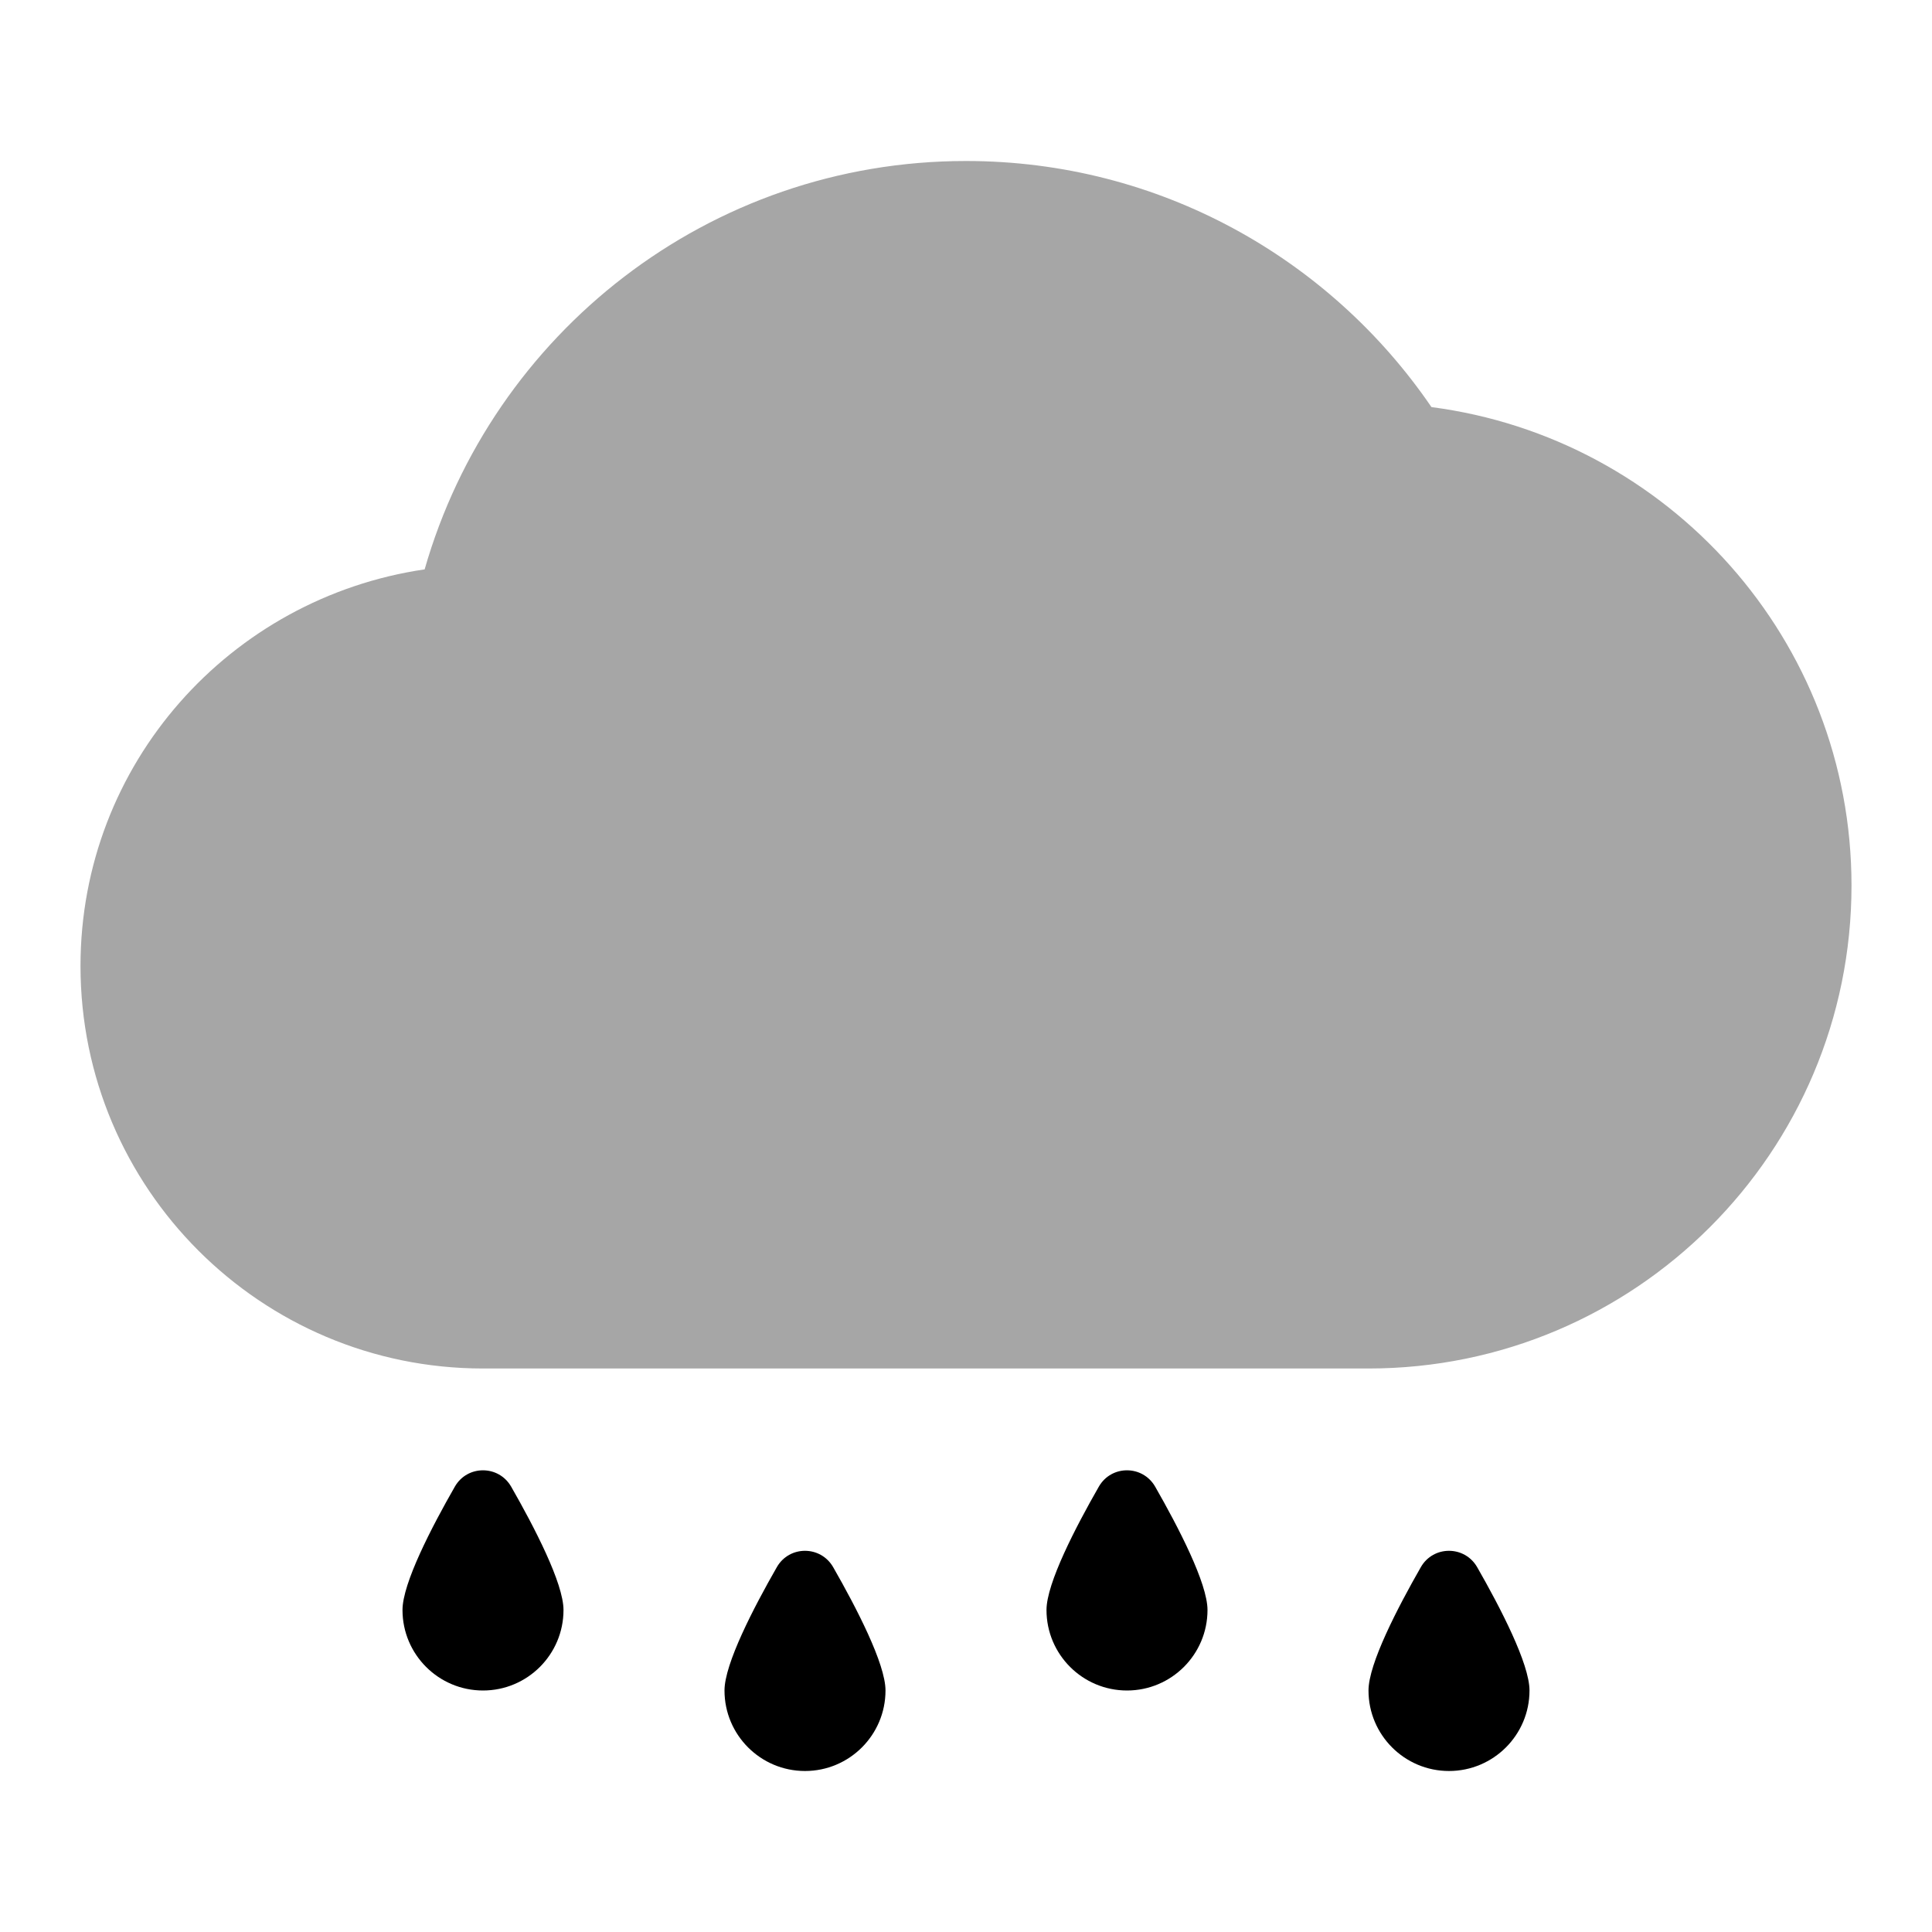 <?xml version="1.0" encoding="iso-8859-1"?>
<!-- Generator: Adobe Illustrator 25.0.0, SVG Export Plug-In . SVG Version: 6.00 Build 0)  -->
<svg version="1.1" id="Layer_1" xmlns="http://www.w3.org/2000/svg" xmlns:xlink="http://www.w3.org/1999/xlink" x="0px" y="0px"
	 viewBox="0 0 24 24" style="enable-background:new 0 0 24 24;" xml:space="preserve">
<g style="opacity:0.35;">
	<g>
		<path d="M17.782,5.057C16.522,3.212,14.403,2,12,2C8.803,2,6.113,4.145,5.275,7.073C2.86,7.427,1,9.487,1,12c0,2.761,2.239,5,5,5
			h11c3.314,0,6-2.686,6-6C23,7.952,20.726,5.441,17.782,5.057z"/>
	</g>
</g>
<path d="M7,20c0,0.552-0.448,1-1,1s-1-0.448-1-1c0-0.332,0.362-1.029,0.65-1.532c0.155-0.271,0.544-0.271,0.7,0
	C6.638,18.971,7,19.668,7,20z"/>
<path d="M11,21c0,0.552-0.448,1-1,1s-1-0.448-1-1c0-0.332,0.362-1.029,0.65-1.532c0.155-0.271,0.544-0.271,0.7,0
	C10.638,19.971,11,20.668,11,21z"/>
<path d="M15,20c0,0.552-0.448,1-1,1s-1-0.448-1-1c0-0.332,0.362-1.029,0.65-1.532c0.155-0.271,0.544-0.271,0.7,0
	C14.638,18.971,15,19.668,15,20z"/>
<path d="M19,21c0,0.552-0.448,1-1,1s-1-0.448-1-1c0-0.332,0.362-1.029,0.65-1.532c0.155-0.271,0.544-0.271,0.7,0
	C18.638,19.971,19,20.668,19,21z"/>
</svg>